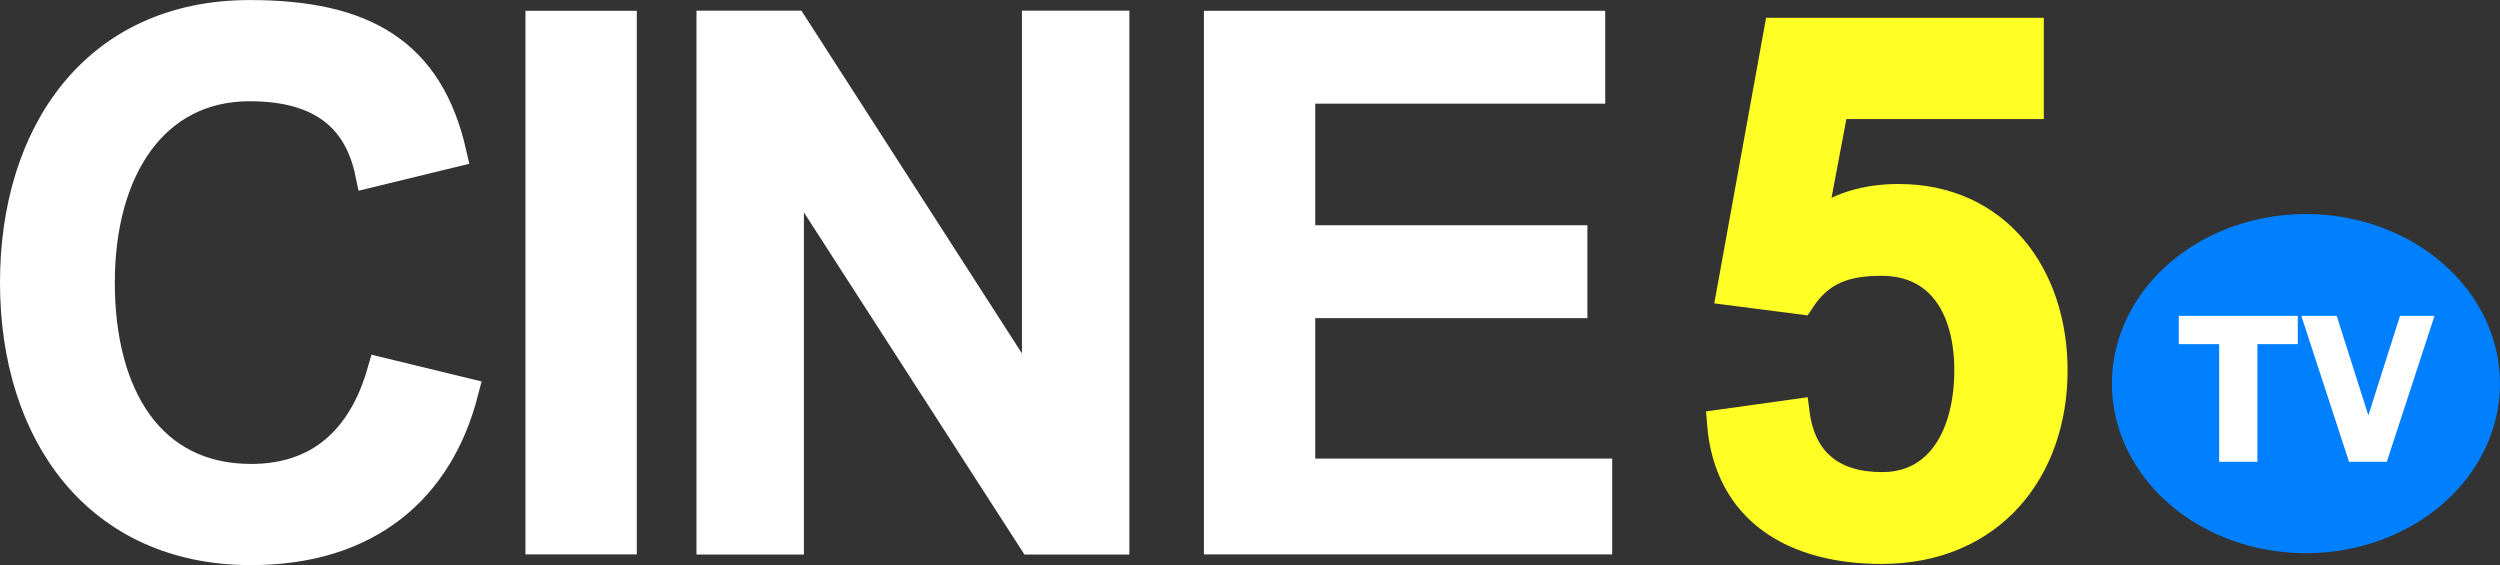 <svg width="194.27mm" height="43.91mm" version="1.1" viewBox="0 0 194.27 43.91" xml:space="preserve" xmlns="http://www.w3.org/2000/svg"><rect x="0" y="0" width="194.27" height="43.91" fill="#333333" stroke="none"/><g transform="translate(-65.864 -143.89)"><path d="m199.53 176.74c0.533 6.925 5.761 9.949 12.536 9.949 8.535 0 13.442-6.21 13.442-14.014 0-7.474-4.48-13.464-12.108-13.464-2.507 0-4.961 0.659-6.668 2.253l1.76-9.343h15.167v-5.825h-19.701l-3.681 20.291 5.548 0.714c1.494-2.308 3.414-3.002 6.241-3.002 4.641 0 6.687 3.705 6.687 8.376 0 4.671-1.992 8.925-6.633 8.925-3.787 0-6.188-1.838-6.668-5.685z" fill="#ffff26" stroke="#ffff26" stroke-width="2.047"/><path d="m73.66 165.85c0-8.887 4.23-15.219 11.605-15.219 5.64 0 8.447 2.488 9.326 6.709l6.399-1.555c-1.79-7.832-6.832-10.765-15.725-10.765-11.93 0-18.275 9.165-18.275 20.829 0 11.72 6.453 20.829 18.383 20.829 9.056 0 14.587-4.768 16.54-12.322l-6.399-1.555c-1.518 5.277-4.88 8.267-10.141 8.267-7.755 0-11.713-6.332-11.713-15.219zm40.562 19.996v-39.992h-6.399v39.992zm12.986 7e-3v-29.283l18.875 29.283h6.416v-40.008h-6.096v29.339l-18.875-29.339h-6.416v40.008zm62.81-7e-3v-5.195h-23.075v-13.167l21.149 1e-3v-4.966l-21.149-1e-3v-11.697h22.533l-1.4e-4 -4.966h-28.932v39.992z" fill="#fff" stroke="#fff" stroke-width="2.252"/><path d="m260.13 173.7a15.076 13.176 0 0 1-15.076 13.176 15.076 13.176 0 0 1-15.076-13.176 15.076 13.176 0 0 1 15.076-13.176 15.076 13.176 0 0 1 15.076 13.176z" fill="#007fff" stroke-width="2.119"/><path d="m244.42 170.63h-3.137v9.145h-2.972v-9.145h-3.138v-2.193h9.247zm10.625-2.193-3.707 11.338h-2.936l-3.707-11.338h2.751l2.458 7.735 2.458-7.735z" fill="#fff" stroke-width=".197"/></g></svg>

